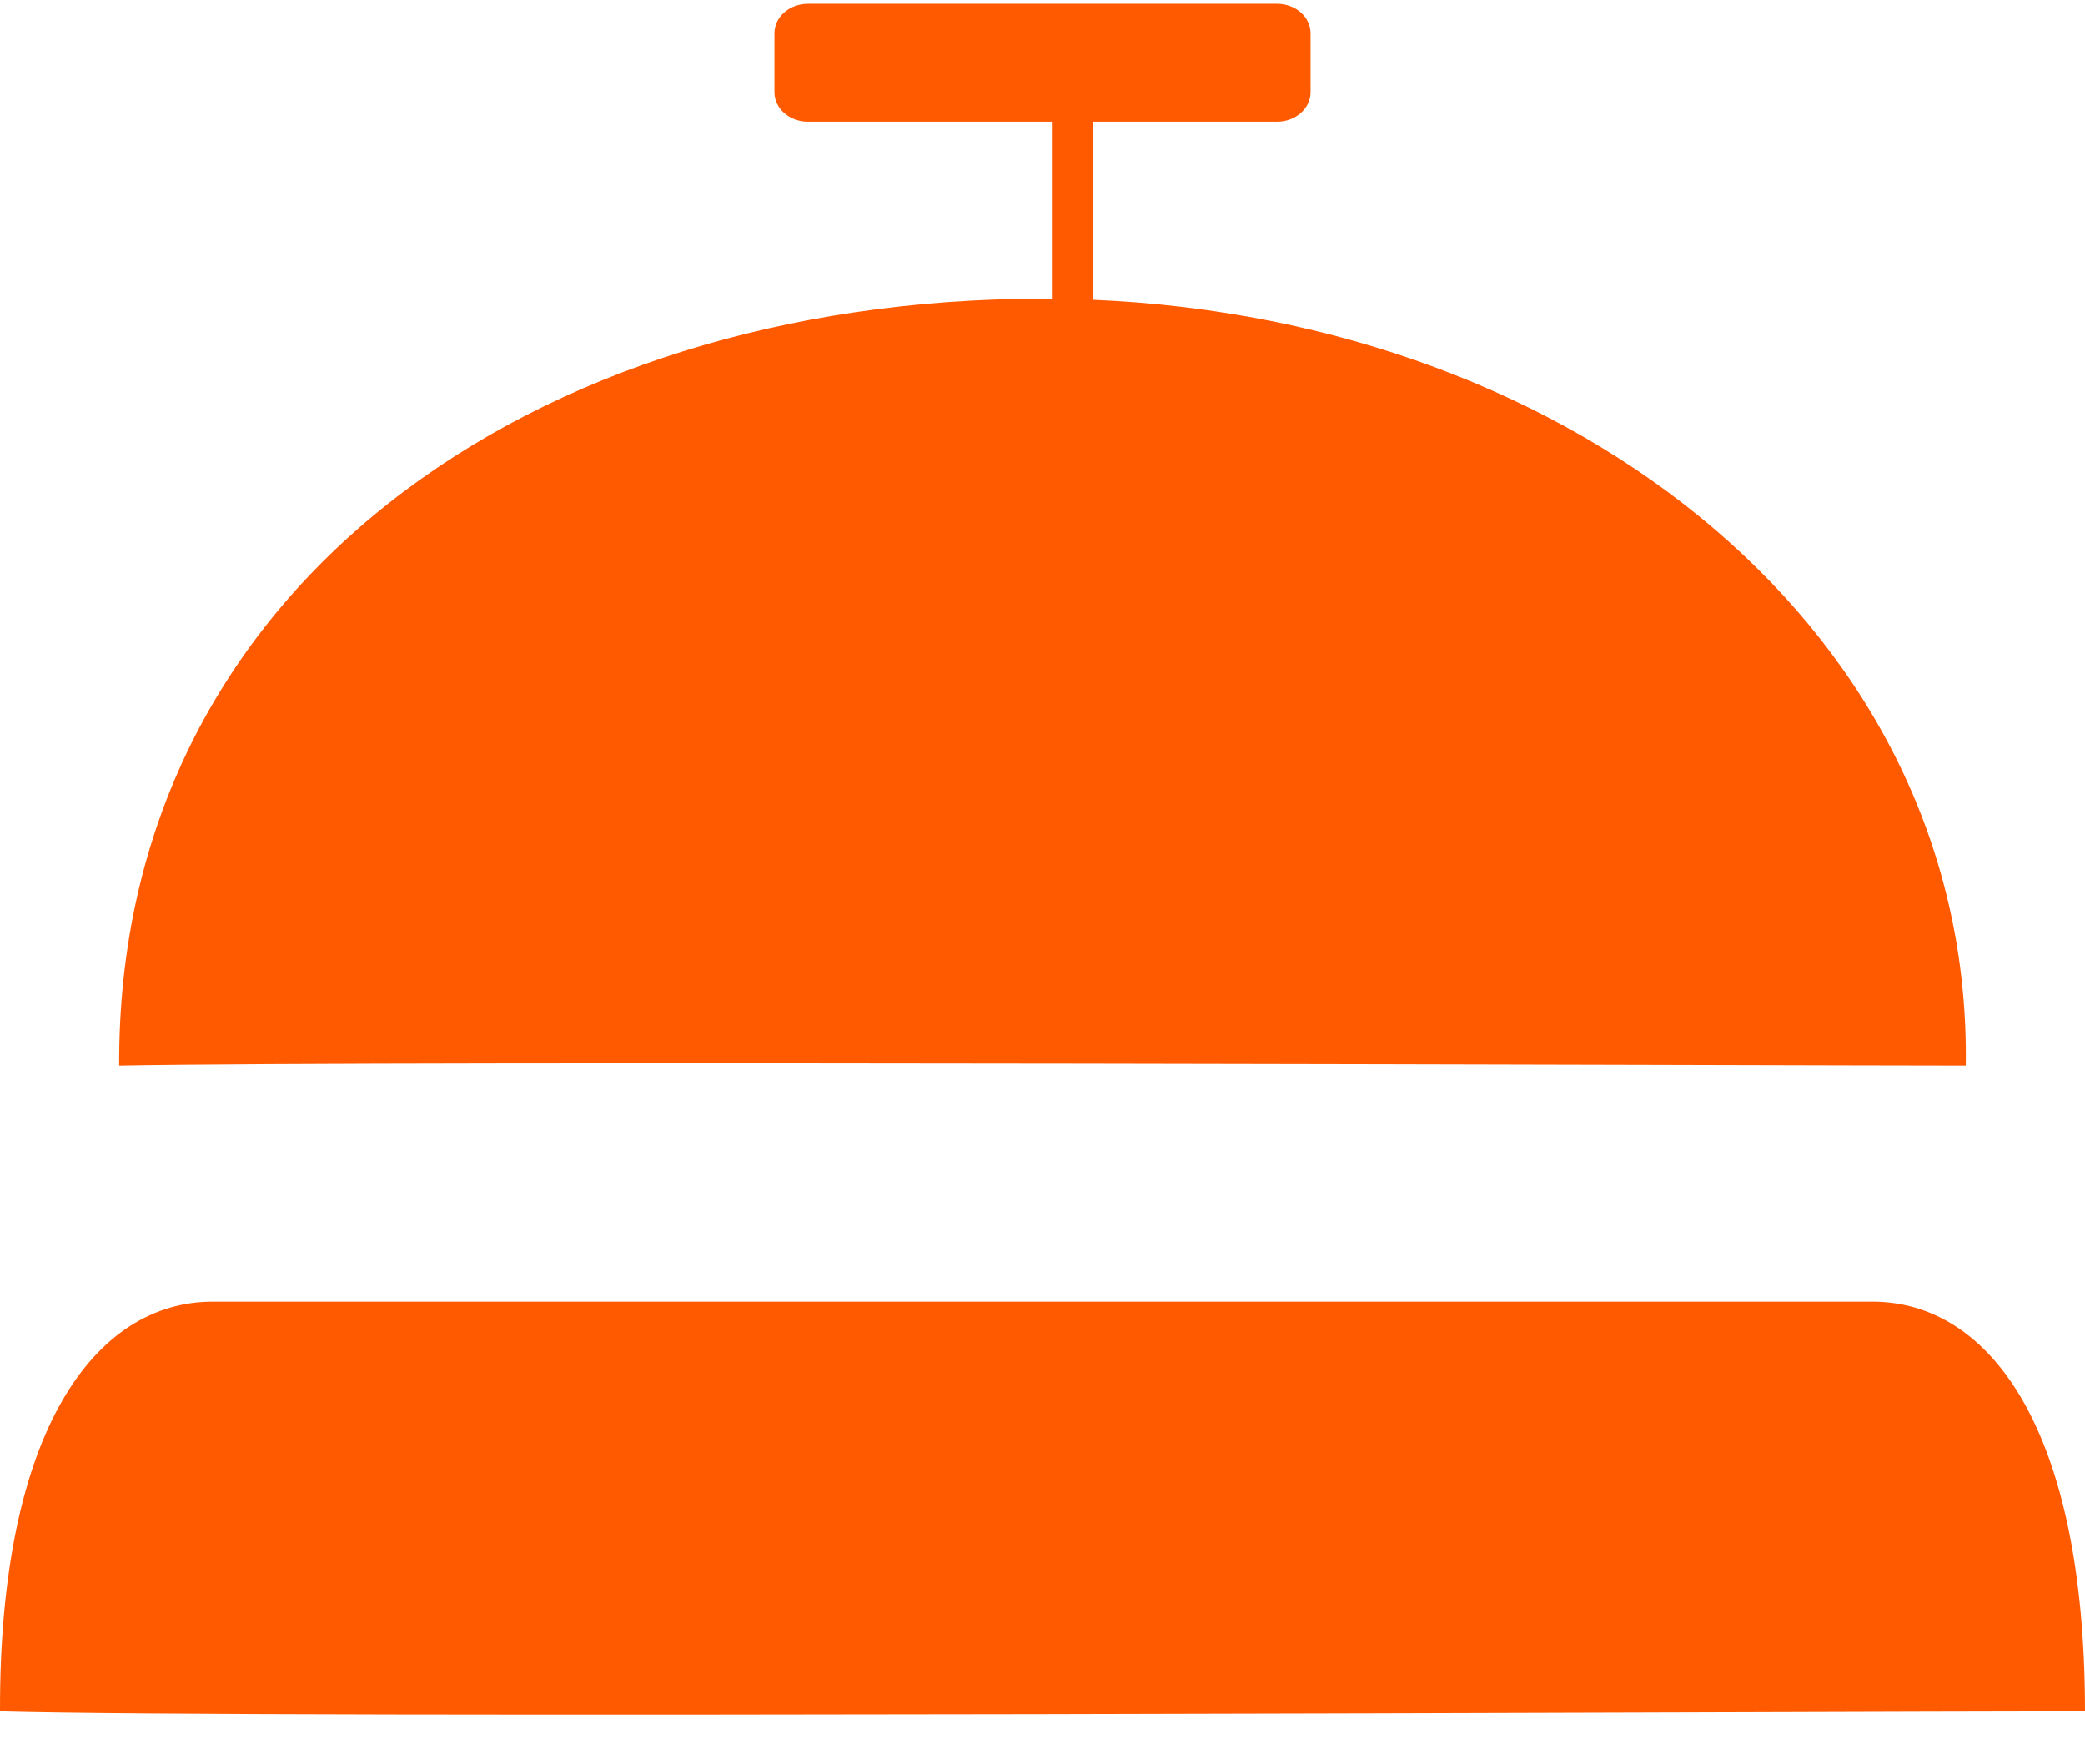 <svg width="39" height="33" viewBox="0 0 39 33" fill="none" xmlns="http://www.w3.org/2000/svg">
<path fill-rule="evenodd" clip-rule="evenodd" d="M19.675 5.588V2.277L15.113 2.277C14.767 2.277 14.486 2.03 14.486 1.725V0.622C14.486 0.317 14.767 0.07 15.113 0.07L23.887 0.07C24.233 0.07 24.514 0.317 24.514 0.622V1.725C24.514 2.03 24.233 2.277 23.887 2.277L20.439 2.277V5.607C29.543 5.987 36.886 11.872 36.77 19.932C33.691 19.932 7.322 19.836 2.229 19.932C2.19 10.995 9.968 5.587 19.499 5.587C19.558 5.587 19.616 5.587 19.675 5.588ZM39 32.009C34.035 32.012 4.608 32.145 9.46842e-05 32.009C-0.015 26.75 1.783 24.346 3.98 24.346L35.02 24.346C37.217 24.346 39 26.716 39 32.009Z" fill="#FF5A00"/>
</svg>

